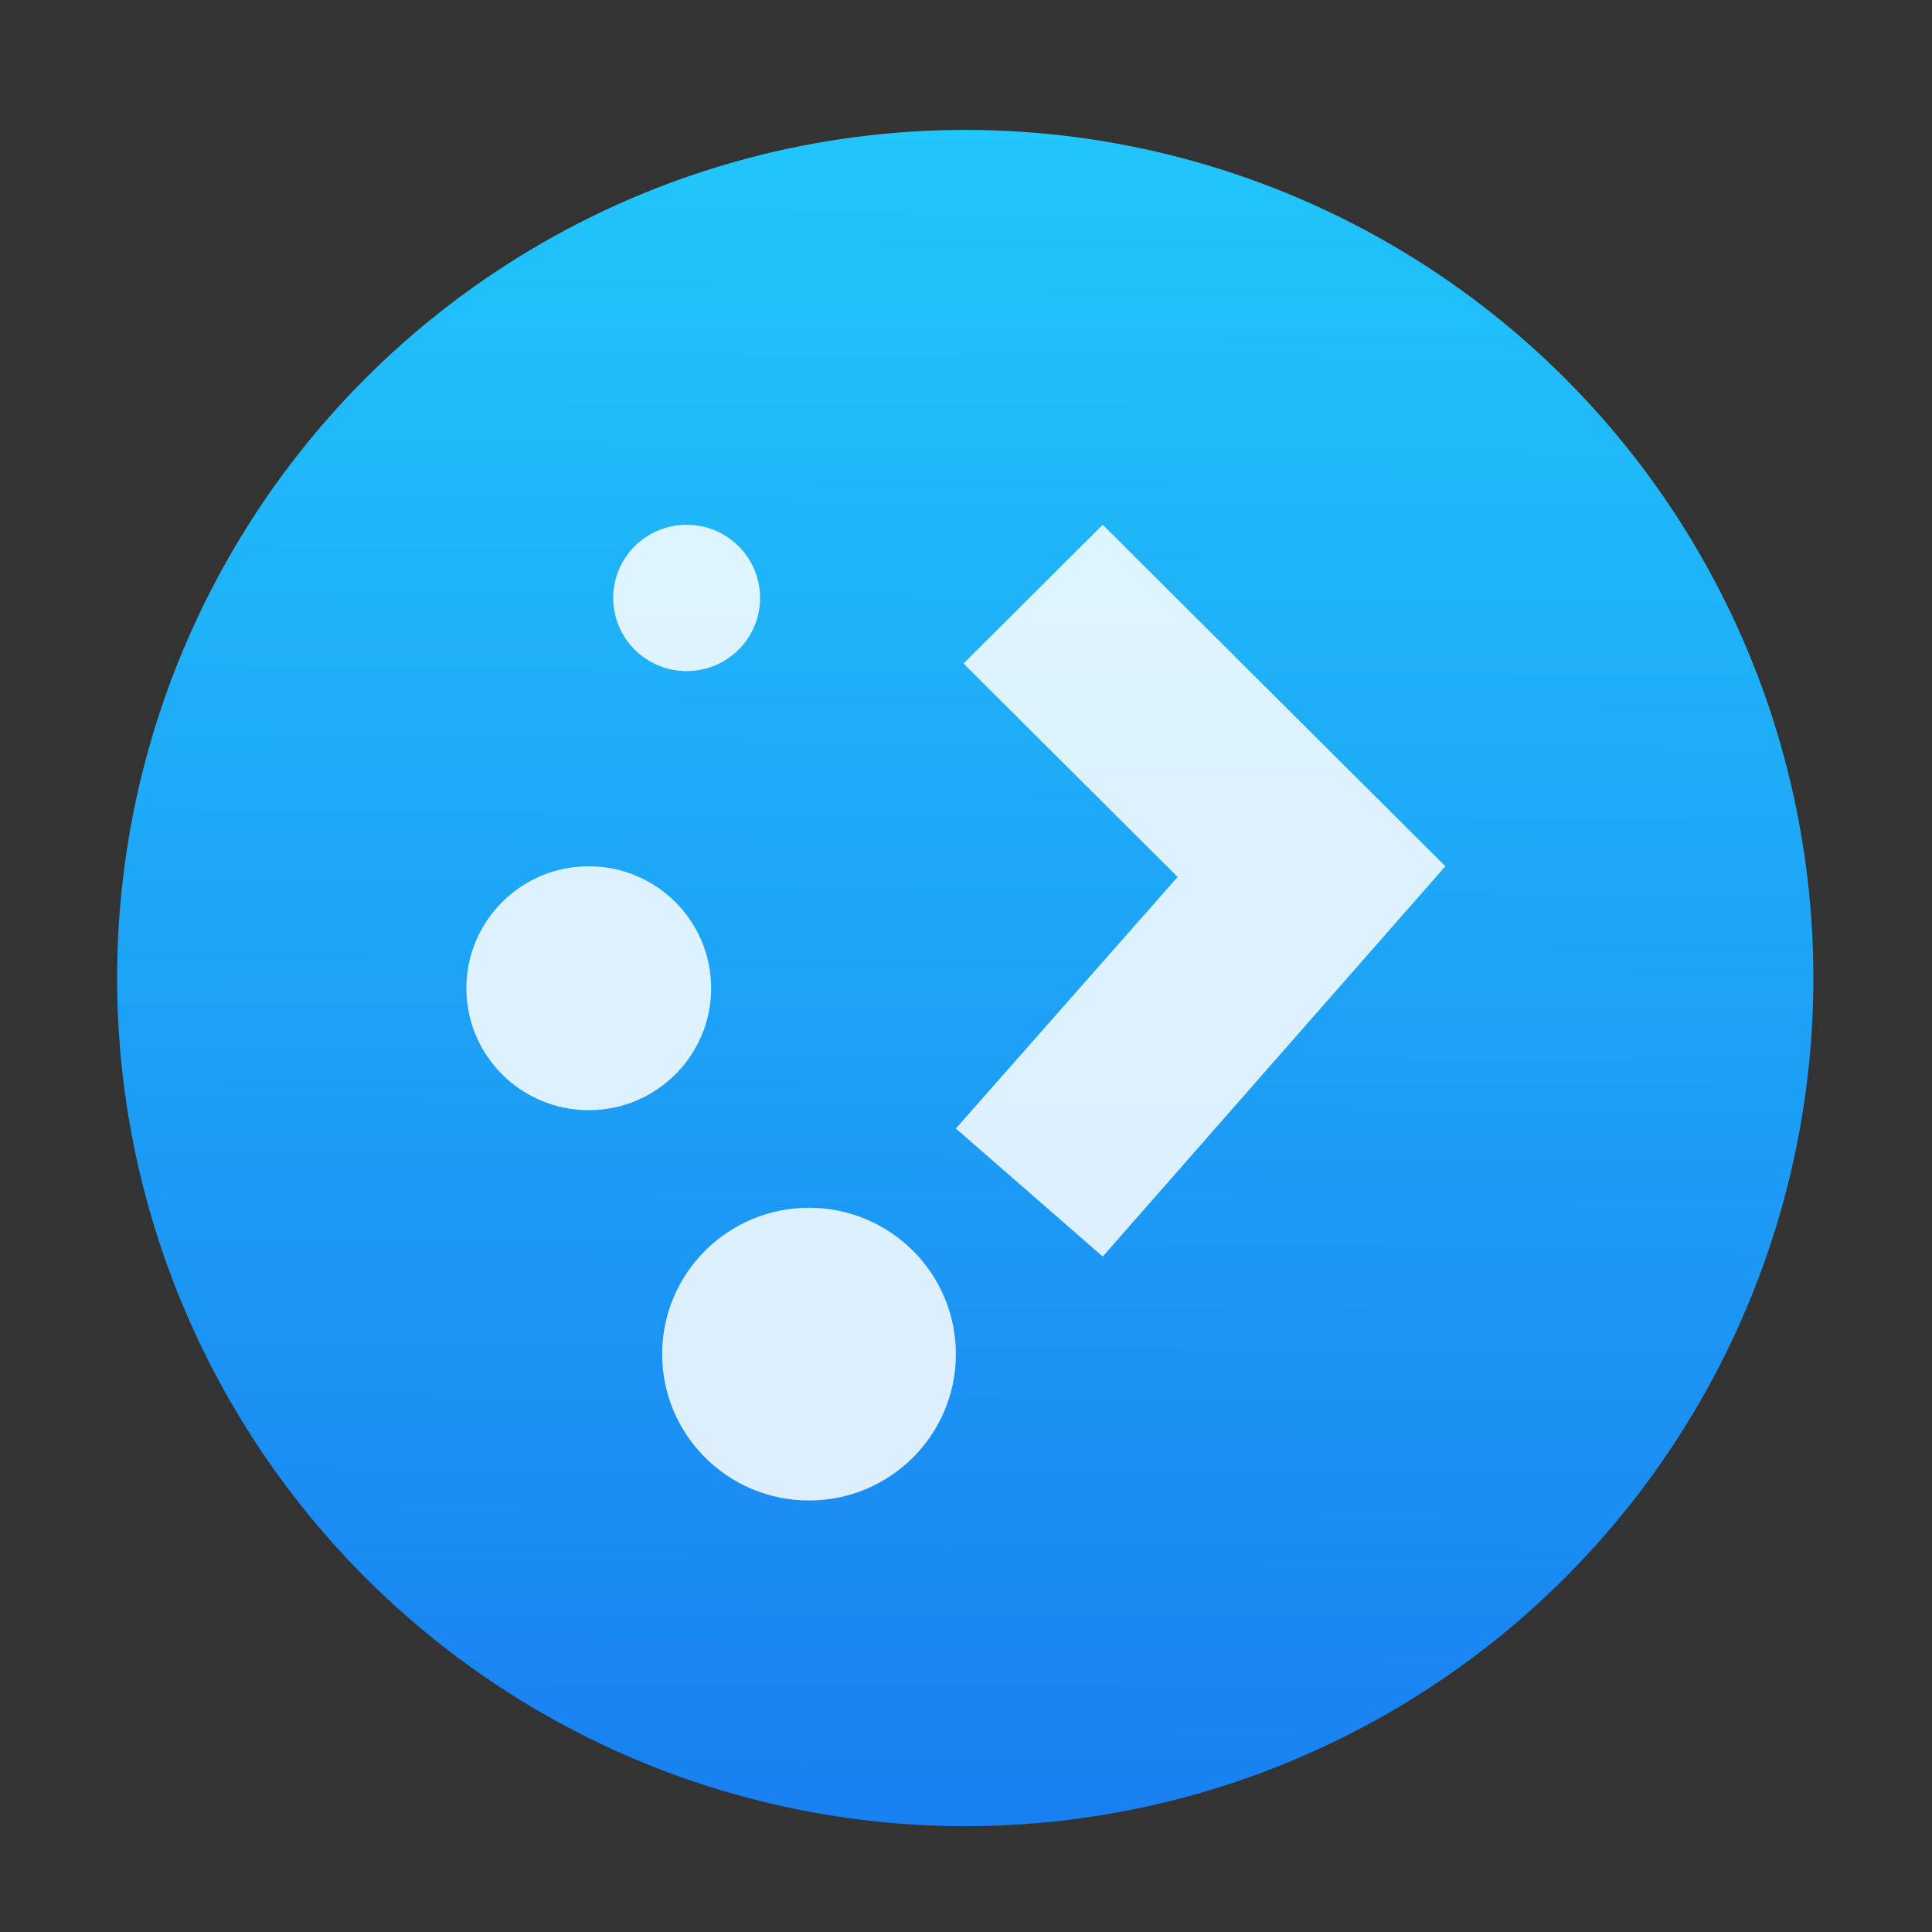 <?xml version="1.0" encoding="UTF-8" standalone="no"?>
<svg
   xmlns:dc="http://purl.org/dc/elements/1.1/"
   xmlns:cc="http://creativecommons.org/ns#"
   xmlns:rdf="http://www.w3.org/1999/02/22-rdf-syntax-ns#"
   xmlns:svg="http://www.w3.org/2000/svg"
   xmlns="http://www.w3.org/2000/svg"
   xmlns:sodipodi="http://sodipodi.sourceforge.net/DTD/sodipodi-0.dtd"
   xmlns:inkscape="http://www.inkscape.org/namespaces/inkscape"
   viewBox="0 0 48 48"
   id="svg2"
   version="1.1"
   inkscape:version="0.91 r13725"
   sodipodi:docname="applications-system.svg">
  <rect x="0" y="0" width="48" height="48" fill="#333333" stroke="none"/>
  <sodipodi:namedview
     pagecolor="#ffffff"
     bordercolor="#666666"
     borderopacity="1"
     objecttolerance="10"
     gridtolerance="10"
     guidetolerance="10"
     inkscape:pageopacity="0"
     inkscape:pageshadow="2"
     inkscape:window-width="1920"
     inkscape:window-height="1134"
     id="namedview43"
     showgrid="false"
     inkscape:zoom="4.9166667"
     inkscape:cx="24"
     inkscape:cy="24"
     inkscape:window-x="1920"
     inkscape:window-y="0"
     inkscape:window-maximized="1"
     inkscape:current-layer="svg2" />
  <defs
     id="defs4">
    <linearGradient
       y1="545.8"
       x2="0"
       y2="517.8"
       gradientUnits="userSpaceOnUse"
       id="linearGradient6">
      <stop
         stop-color="#3889e9"
         id="stop8" />
      <stop
         offset="1"
         stop-color="#5ea5fb"
         id="stop10" />
    </linearGradient>
    <linearGradient
       id="0"
       gradientUnits="userSpaceOnUse"
       x1="400.51"
       y1="546.07"
       x2="400.7"
       y2="517.77">
      <stop
         stop-color="#197ff1"
         id="stop13" />
      <stop
         offset="1"
         stop-color="#21c6fb"
         id="stop15" />
    </linearGradient>
  </defs>
  <g
     transform="matrix(0.082,0,0,0.082,31.043,-62.191)"
     id="g17">
    <circle
       r="14"
       cy="531.8"
       cx="400.57"
       transform="matrix(18.355,0,0,18.355,-7438.58,-8706.43)"
       id="circle19"
       style="fill:url(#0)" />
    <circle
       cx="400.57"
       cy="531.8"
       r="14"
       transform="matrix(18.355,0,0,18.355,-7438.58,-8706.43)"
       id="circle21"
       style="fill:#5ea5fb;fill-opacity:0" />
    <g
       transform="matrix(16.424,0,0,16.424,-7154,-7678.26)"
       id="g23">
      <g
         transform="matrix(0.903,0,0,0.9,841.13,649.37)"
         id="g25"
         style="color:#000000;fill:#ffffff;fill-opacity:0.85">
        <circle
           cy="-130.51"
           cx="-462.61"
           id="ellipse27"
           r="2.5" />
        <circle
           cy="-123.01"
           cx="-458.11"
           id="ellipse29"
           r="3" />
        <circle
           cy="-138.51"
           cx="-460.61"
           id="ellipse31"
           r="1.5" />
        <path
           d="m -452.11,-140.01 -2.844,2.844 4.375,4.375 -4.531,5.156 3,2.625 7,-8 -7,-7"
           id="path33"
           inkscape:connector-curvature="0" />
      </g>
      <flowRoot
         transform="translate(352.74,519.84)"
         letter-spacing="0"
         word-spacing="0"
         text-align="start"
         line-height="125%"
         font-size="10"
         id="flowRoot35"
         style="font-size:10px;line-height:125%;font-family:sans-serif;text-align:start;letter-spacing:0;word-spacing:0">
        <flowRegion
           id="flowRegion37">
          <path
             d="m 22,3 27,0 0,15 -27,0 z"
             id="path39"
             inkscape:connector-curvature="0" />
        </flowRegion>
        <flowPara
           id="flowPara41">Plasm</flowPara>
      </flowRoot>
    </g>
  </g>
</svg>
